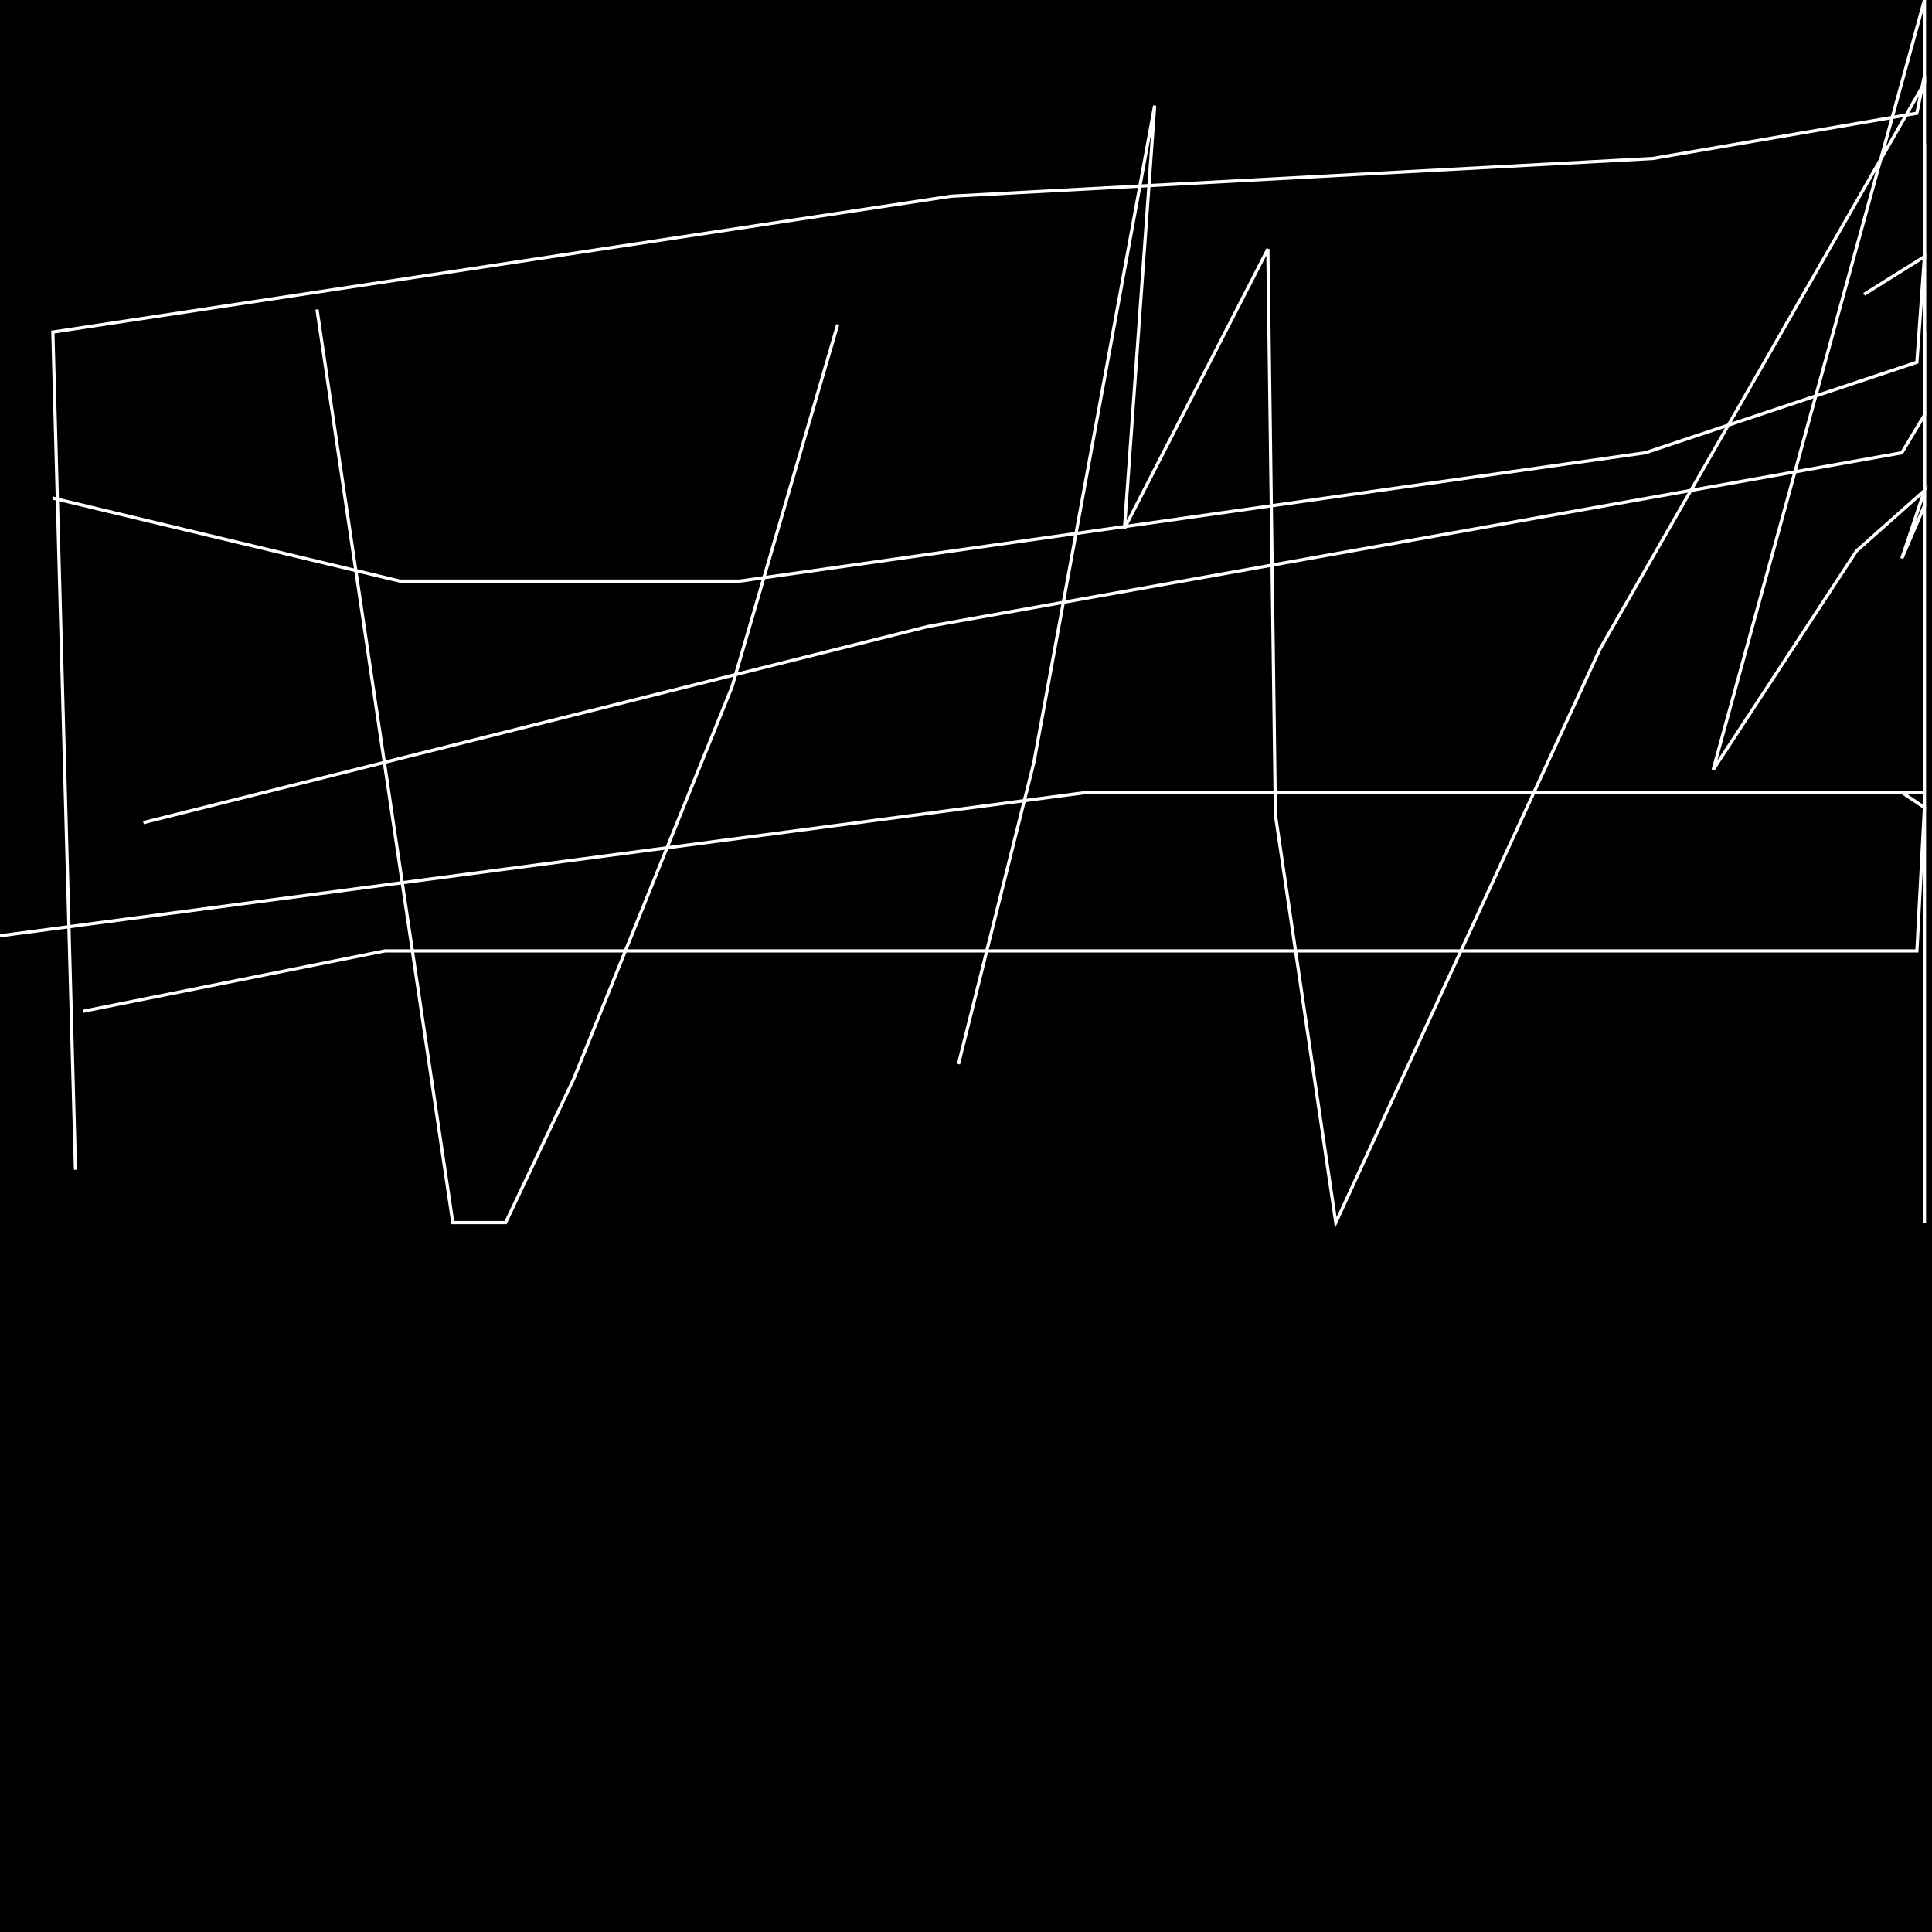 <?xml version="1.0" encoding="UTF-8" standalone="no"?>
<!--Created with ndjsontosvg (https:https://github.com/thompson318/ndjsontosvg) 
	from the simplified Google quickdraw data set. key_id = 6421903457648640-->
<svg width="600" height="600"
	xmlns="http://www.w3.org/2000/svg">
	xmlns:ndjsontosvg="https://github.com/thompson318/ndjsontosvg"
	xmlns:quickdraw="https://quickdraw.withgoogle.com/data"
	xmlns:scikit-surgery="https://doi.org/10.1007/s11548-020-02180-5">

	<rect width="100%" height="100%" fill="black" />
	<path d = "M 23.44 363.28 L 16.41 103.12 L 295.31 60.94 L 513.28 49.22 L 595.31 35.16 L 597.66 23.44 L 597.66 379.69" stroke="white" fill="transparent"/>
	<path d = "M 16.41 154.69 L 124.22 180.47 L 229.69 180.47 L 510.94 140.62 L 595.31 112.50 L 597.66 79.69 L 578.91 91.41" stroke="white" fill="transparent"/>
	<path d = "M 0.00 290.62 L 337.50 246.09 L 597.66 246.09" stroke="white" fill="transparent"/>
	<path d = "M 44.53 255.47 L 288.28 194.53 L 590.62 140.62 L 597.66 128.91 L 597.66 103.12" stroke="white" fill="transparent"/>
	<path d = "M 25.78 314.06 L 119.53 295.31 L 595.31 295.31 L 597.66 250.78 L 590.62 246.09" stroke="white" fill="transparent"/>
	<path d = "M 98.44 96.09 L 140.62 379.69 L 157.03 379.69 L 178.12 335.16 L 227.34 213.28 L 260.16 100.78" stroke="white" fill="transparent"/>
	<path d = "M 297.66 330.47 L 321.09 236.72 L 358.59 32.81 L 349.22 164.06 L 393.75 77.34 L 396.09 253.12 L 414.84 379.69 L 496.88 201.56 L 597.66 25.78 L 597.66 0.00 L 532.03 239.06 L 576.56 171.09 L 597.66 152.34 L 590.62 173.44 L 597.66 157.03 L 597.66 44.53" stroke="white" fill="transparent"/>
</svg>